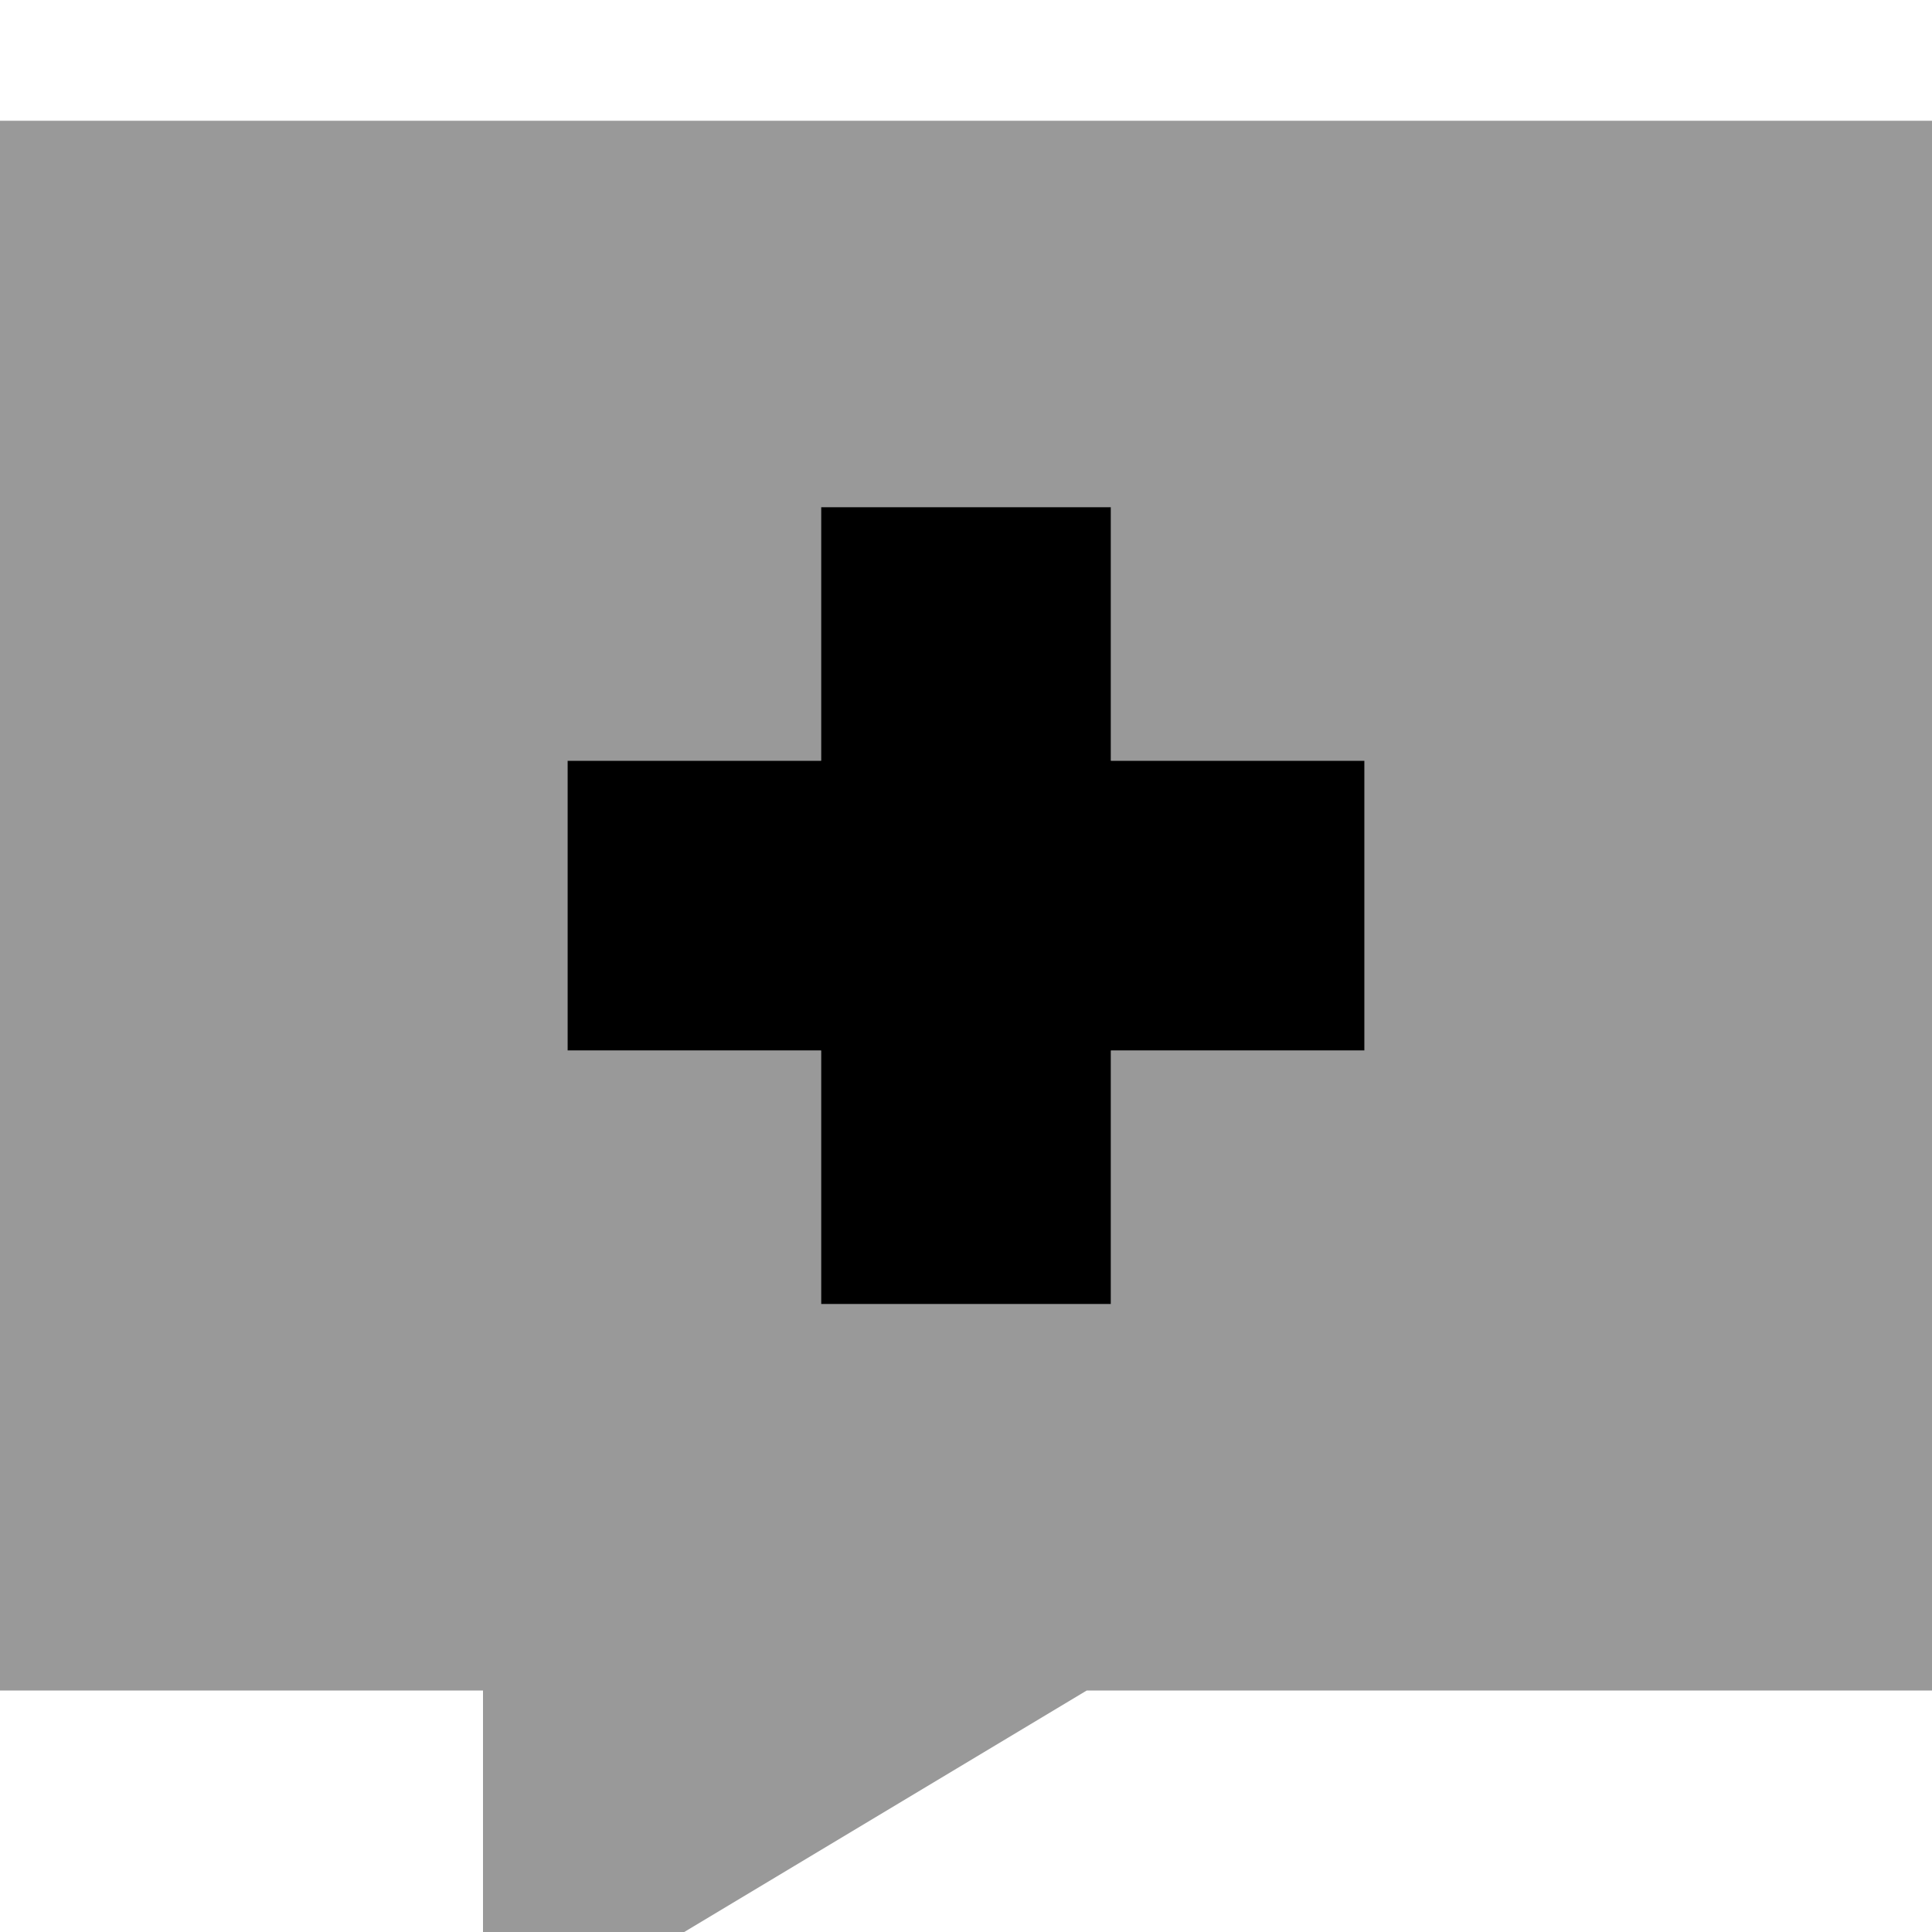 <svg fill="currentColor" xmlns="http://www.w3.org/2000/svg" viewBox="0 0 512 512"><!--! Font Awesome Pro 7.0.1 by @fontawesome - https://fontawesome.com License - https://fontawesome.com/license (Commercial License) Copyright 2025 Fonticons, Inc. --><path opacity=".4" fill="currentColor" d="M0 32l0 416 128 0 0 96 160-96 224 0 0-416-512 0zM150.4 201.6l67.2 0 0-67.2 76.8 0 0 67.2 67.2 0 0 76.8-67.2 0 0 67.2-76.8 0 0-67.2-67.2 0 0-76.8z"/><path fill="currentColor" d="M294.4 134.4l-76.8 0 0 67.2-67.2 0 0 76.8 67.2 0 0 67.2 76.8 0 0-67.2 67.2 0 0-76.8-67.2 0 0-67.2z"/></svg>